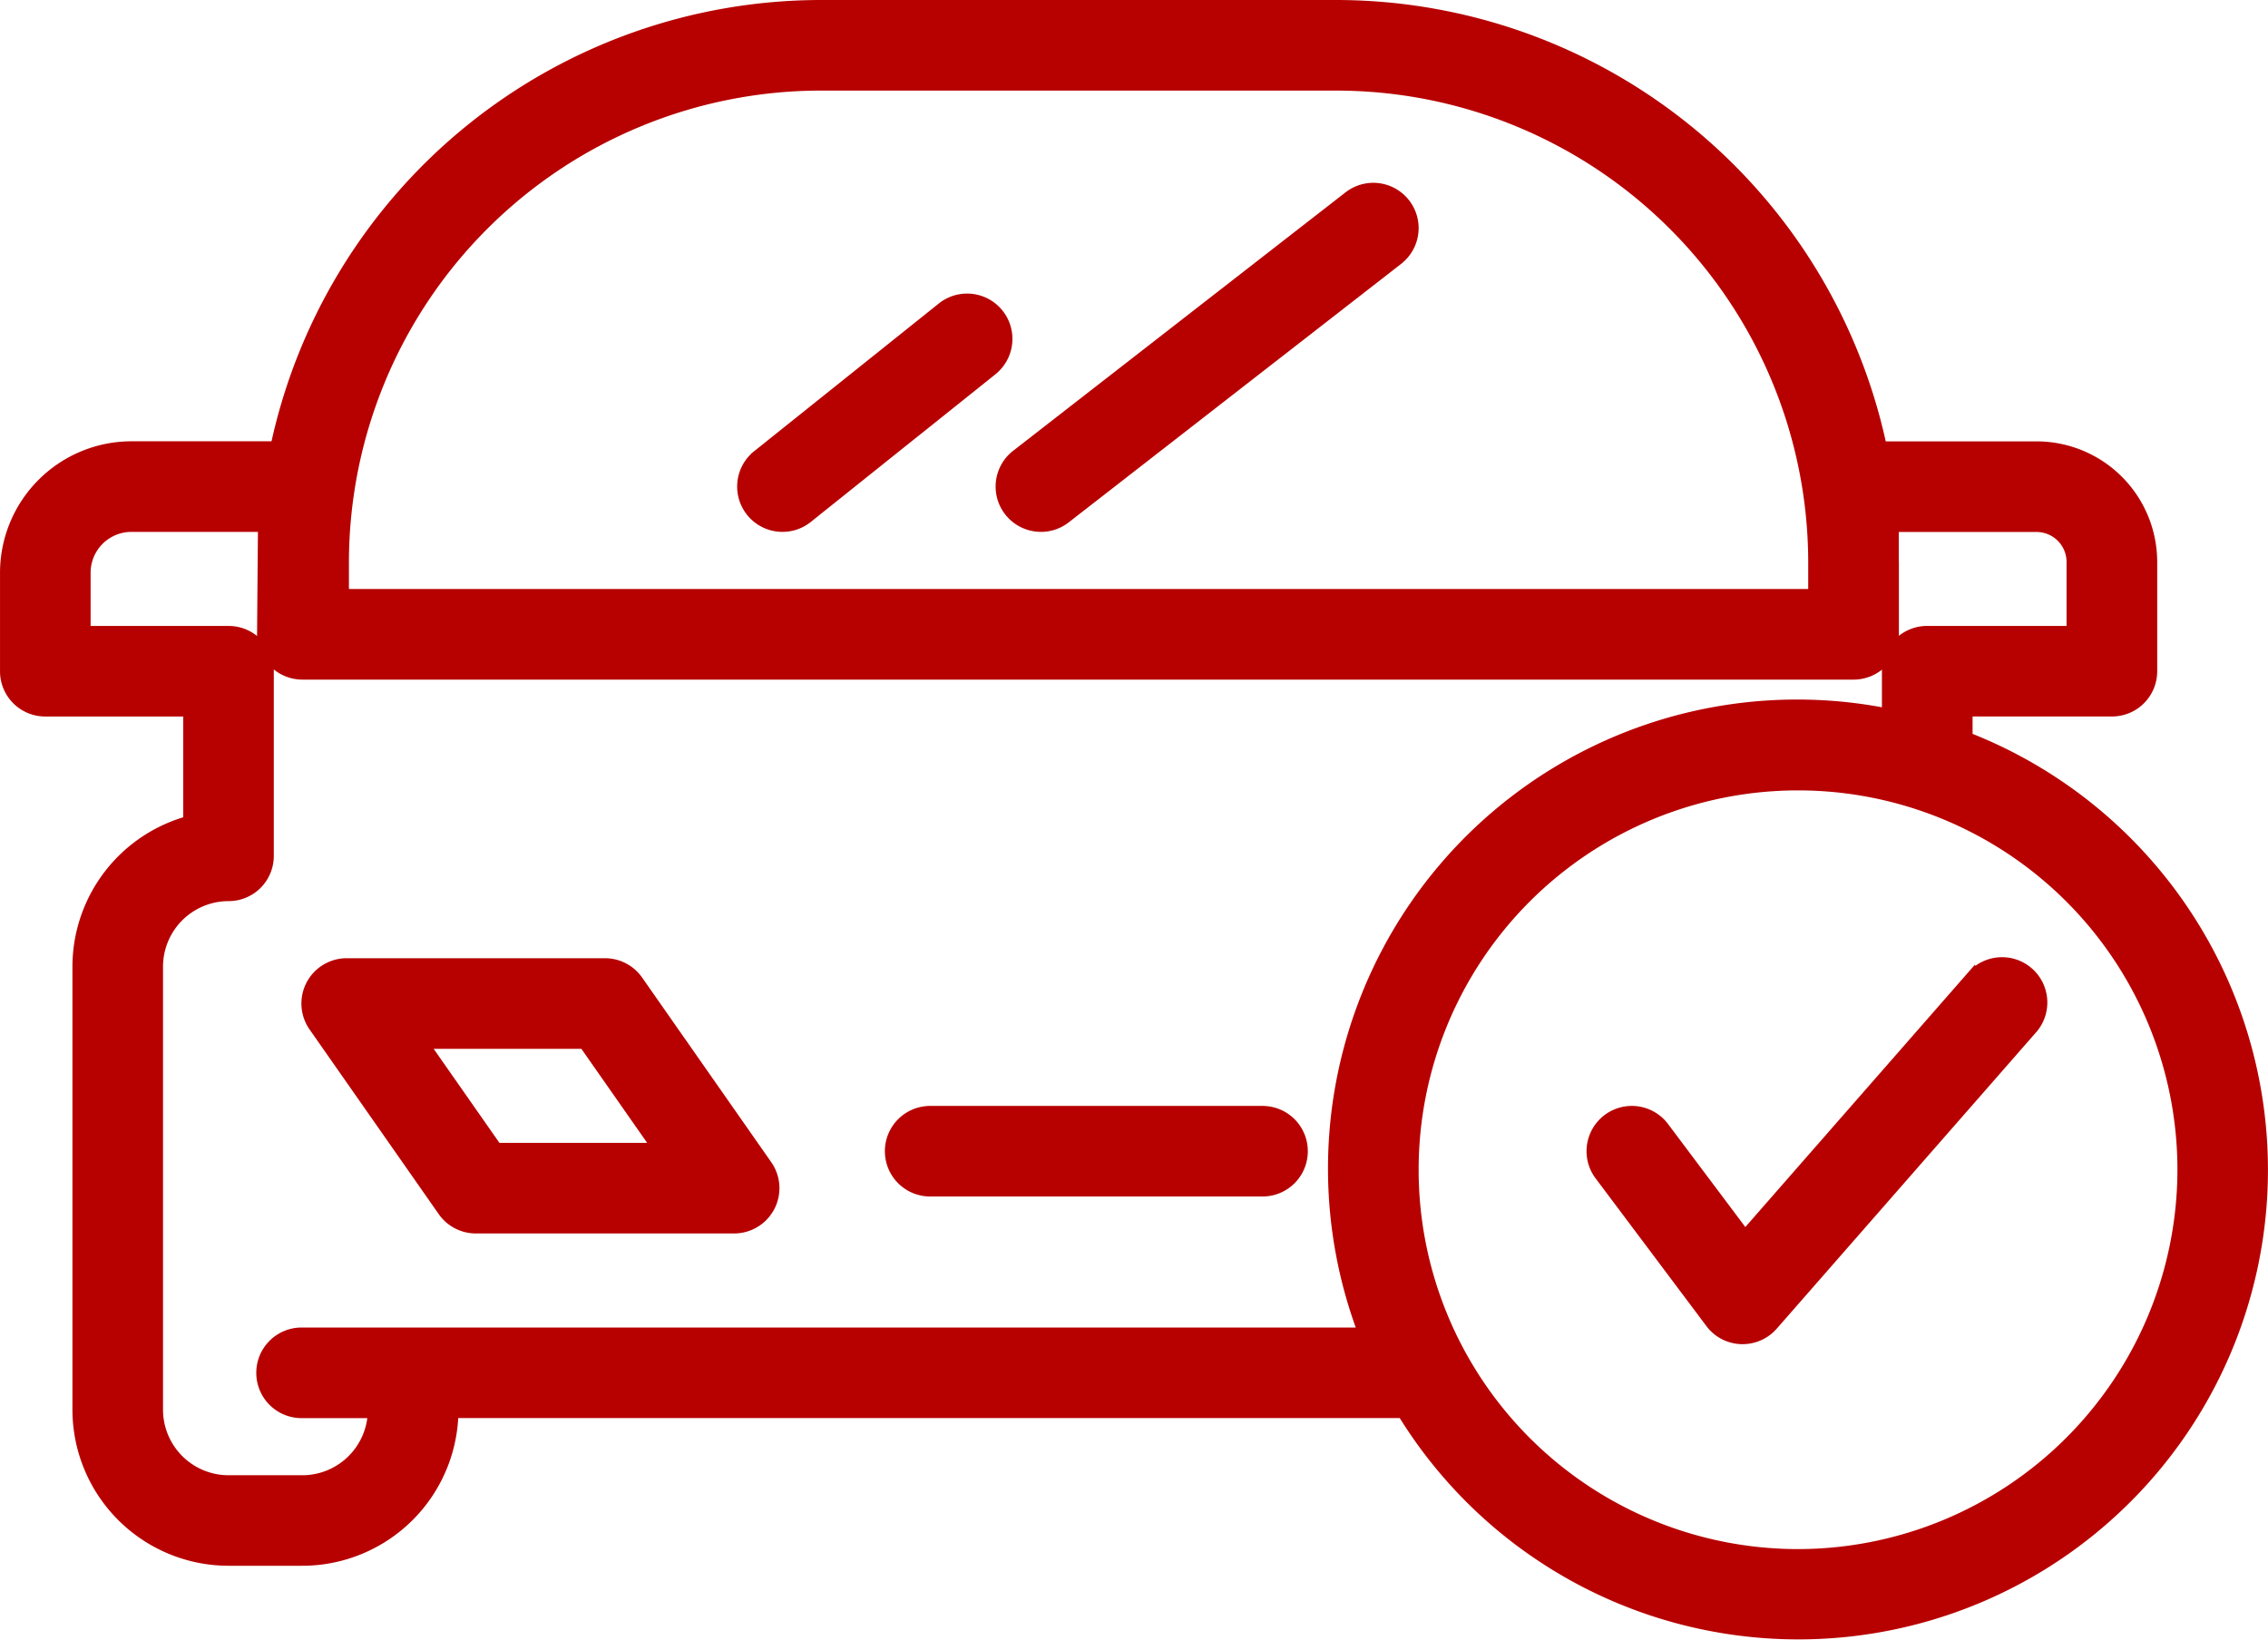 <svg xmlns="http://www.w3.org/2000/svg" width="135.491" height="97.964" viewBox="0 0 135.491 97.964">
  <g  data-name="select and book" transform="translate(0.5 0.5)">
    <path  data-name="Path 1102" d="M185.636,204.547H165.781a2.206,2.206,0,1,0,0,4.412h19.855a2.206,2.206,0,1,0,0-4.412Zm0,0" transform="translate(-110.712 -138.47)" fill="#b70101" stroke="#b70101" stroke-width="1"/>
    <path  data-name="Path 1103" d="M75.16,178.18a2.207,2.207,0,0,0-1.808-.942H57.92a2.206,2.206,0,0,0-1.806,3.472l7.714,11.031a2.207,2.207,0,0,0,1.808.942H81.068a2.207,2.207,0,0,0,1.806-3.472Zm-8.376,10.089-4.629-6.619H72.2l4.629,6.619Zm0,0" transform="translate(-37.709 -119.986)" fill="#b70101" stroke="#b70101" stroke-width="1"/>
    <path  data-name="Path 1104" d="M138.476,67.594a2.195,2.195,0,0,0,1.376-.483l11.031-8.824a2.207,2.207,0,0,0-2.757-3.448l-11.031,8.825a2.207,2.207,0,0,0,1.381,3.93Zm0,0" transform="translate(-92.229 -36.815)" fill="#b70101" stroke="#b70101" stroke-width="1"/>
    <path  data-name="Path 1105" d="M186.261,53.736a2.194,2.194,0,0,0,1.353-.466l19.856-15.443a2.206,2.206,0,0,0-2.71-3.482L184.9,49.788a2.207,2.207,0,0,0,1.357,3.947Zm0,0" transform="translate(-124.572 -22.957)" fill="#b70101" stroke="#b70101" stroke-width="1"/>
    <path  data-name="Path 1106" d="M116.841,43.77V41.891h8.825a2.2,2.2,0,0,0,2.205-2.205V33.153a6.711,6.711,0,0,0-6.7-6.7H111.75A33.146,33.146,0,0,0,79.347.082H48.524a33.146,33.146,0,0,0-32.4,26.366H7.35A7.361,7.361,0,0,0,0,33.8v5.887a2.2,2.2,0,0,0,2.207,2.205h8.738v6.9a8.838,8.838,0,0,0-6.619,8.545V83.809a8.834,8.834,0,0,0,8.825,8.825h4.412a8.834,8.834,0,0,0,8.824-8.825H83.4A27.553,27.553,0,1,0,116.841,43.77ZM48.524,4.495H79.347a28.71,28.71,0,0,1,28.675,28.567l0,2.212H19.844v-2.1a28.713,28.713,0,0,1,28.68-28.68ZM24.182,79.4H17.563a2.207,2.207,0,1,0,0,4.413h4.412a4.418,4.418,0,0,1-4.412,4.412H13.151a4.419,4.419,0,0,1-4.413-4.412V57.335a4.418,4.418,0,0,1,4.413-4.412,2.2,2.2,0,0,0,2.205-2.207V39.685a2.2,2.2,0,0,0-2.205-2.205H4.412V33.8A2.942,2.942,0,0,1,7.35,30.861h8.062l-.056,6.6a2.209,2.209,0,0,0,2.205,2.227h92.671a2.206,2.206,0,0,0,2.207-2.207v-4.3c0-.034-.005-.066-.005-.1l0-2.214h8.731a2.293,2.293,0,0,1,2.291,2.291V37.48h-8.824a2.2,2.2,0,0,0-2.207,2.205v2.762A27.524,27.524,0,0,0,81.214,79.4Zm82.732,13.237a23.165,23.165,0,1,1,23.165-23.165,23.19,23.19,0,0,1-23.165,23.165Zm0,0" transform="translate(0.001 -0.082)" fill="#b70101" stroke="#b70101" stroke-width="1"/>
    <path  data-name="Path 1107" d="M315.885,177.989l-13.651,15.6-4.985-6.646a2.205,2.205,0,0,0-3.53,2.645l6.619,8.825a2.2,2.2,0,0,0,1.68.881c.029,0,.057,0,.085,0a2.209,2.209,0,0,0,1.661-.754l15.443-17.649a2.206,2.206,0,1,0-3.321-2.9Zm0,0" transform="translate(-198.498 -119.983)" fill="#b70101" stroke="#b70101" stroke-width="1"/>
  </g>
</svg>
